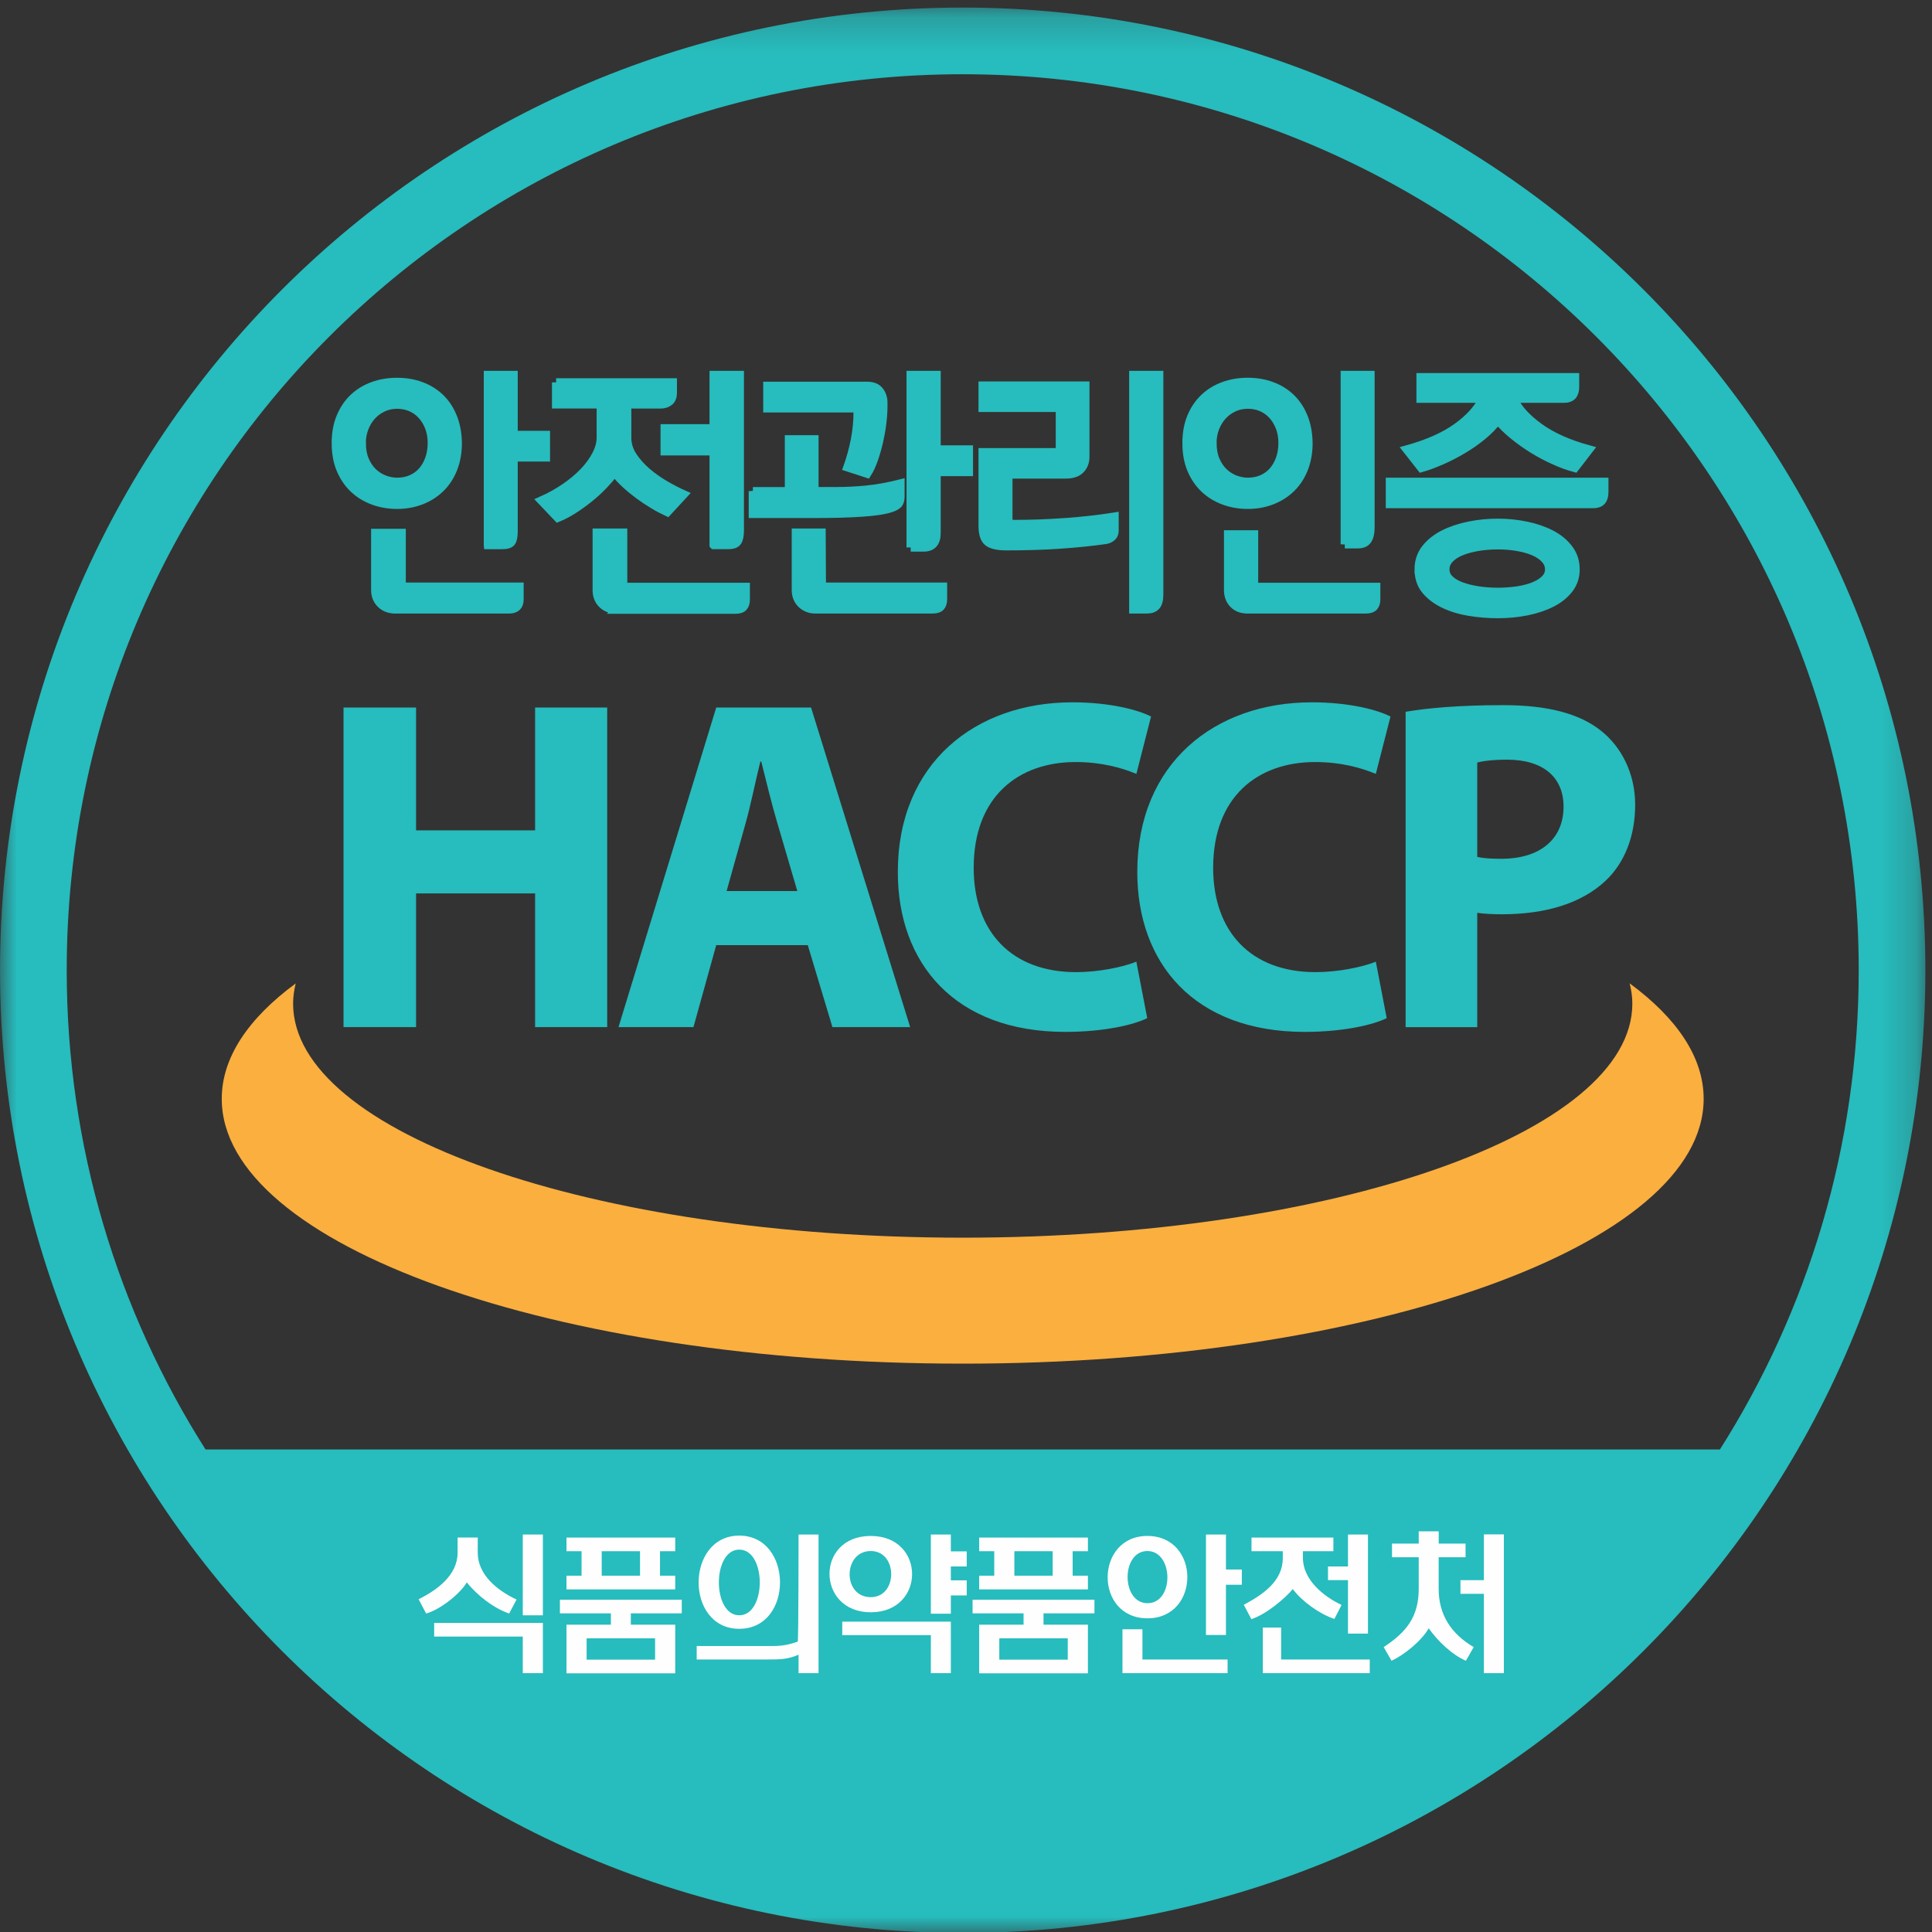 <svg xmlns="http://www.w3.org/2000/svg" xmlns:xlink="http://www.w3.org/1999/xlink" width="58" height="58" viewBox="0 0 58 58">
    <rect x="0" y="0" width="58" height="58" fill="#333333" stroke="none"/>
    <defs>
        <path id="prefix__a" d="M0 0.198L57.802 0.198 57.802 58 0 58z"/>
    </defs>
    <g fill="none" fill-rule="evenodd">
        <g>
            <path fill="#27BCBD" d="M14.648 16.361v-5.103h.77v1.8h.97v.674h-.97v2.215c0 .157-.021.266-.064.325-.043.06-.133.09-.271.09h-.435zm-2.783 1.933c-.176 0-.32-.054-.431-.163-.112-.108-.168-.249-.168-.422V16h.792v1.473c0 .094.031.14.093.14h3.445v.379c0 .202-.107.303-.32.303h-3.41zm-1.006-4.999c0 .197.031.37.093.515.062.146.143.266.243.363.1.096.214.169.342.218.129.05.257.074.385.074.157 0 .3-.028.428-.085.129-.057.238-.137.329-.24.09-.104.16-.228.21-.37.05-.144.075-.302.075-.475s-.027-.33-.082-.47c-.055-.14-.128-.262-.221-.363-.093-.101-.202-.18-.328-.234-.126-.054-.263-.081-.41-.081-.153 0-.293.03-.421.089-.129.06-.24.14-.336.244-.095.104-.17.226-.224.367-.055.14-.083.29-.083.448zm-.777.007c0-.296.047-.557.143-.785.095-.227.224-.418.388-.574.164-.155.358-.274.582-.355.223-.082.466-.122.727-.122.257 0 .496.04.717.122.221.081.413.2.575.355.161.156.289.347.381.574.093.228.142.489.147.785 0 .282-.046.537-.136.767-.09.23-.218.425-.382.585-.164.16-.357.284-.581.37-.224.087-.464.13-.72.13-.253 0-.49-.04-.714-.122-.224-.082-.418-.2-.585-.356-.166-.155-.298-.348-.396-.577-.097-.23-.146-.495-.146-.797z" transform="translate(-1 -1) translate(1 1)"/>
            <path stroke="#27BCBD" stroke-width=".25" d="M14.648 16.361v-5.103h.77v1.8h.97v.674h-.97v2.215c0 .157-.021.266-.064.325-.043.06-.133.09-.271.09h-.435zm-2.783 1.933c-.176 0-.32-.054-.431-.163-.112-.108-.168-.249-.168-.422V16h.792v1.473c0 .094.031.14.093.14h3.445v.379c0 .202-.107.303-.32.303h-3.41zm-1.006-4.999c0 .197.031.37.093.515.062.146.143.266.243.363.1.096.214.169.342.218.129.05.257.074.385.074.157 0 .3-.028.428-.085.129-.057.238-.137.329-.24.09-.104.16-.228.21-.37.05-.144.075-.302.075-.475s-.027-.33-.082-.47c-.055-.14-.128-.262-.221-.363-.093-.101-.202-.18-.328-.234-.126-.054-.263-.081-.41-.081-.153 0-.293.03-.421.089-.129.06-.24.14-.336.244-.095.104-.17.226-.224.367-.055.14-.083.29-.083.448zm-.777.007c0-.296.047-.557.143-.785.095-.227.224-.418.388-.574.164-.155.358-.274.582-.355.223-.082.466-.122.727-.122.257 0 .496.04.717.122.221.081.413.2.575.355.161.156.289.347.381.574.093.228.142.489.147.785 0 .282-.046.537-.136.767-.09.23-.218.425-.382.585-.164.16-.357.284-.581.37-.224.087-.464.13-.72.13-.253 0-.49-.04-.714-.122-.224-.082-.418-.2-.585-.356-.166-.155-.298-.348-.396-.577-.097-.23-.146-.495-.146-.797z" transform="translate(-1 -1) translate(1 1)"/>
            <path fill="#27BCBD" d="M21.425 16.361v-2.814h-1.47v-.689h1.47v-1.6h.784v4.659c0 .158-.022.271-.067.34-.046.07-.137.104-.275.104h-.442zm-2.904 1.94c-.18 0-.327-.054-.438-.162-.112-.109-.168-.25-.168-.423v-1.725h.792v1.489c0 .094.03.14.092.14h3.589v.378c0 .099-.024.174-.072.226-.047.052-.128.078-.242.078H18.52zm-1.826-6.82h3.503v.303c0 .128-.036.22-.107.274-.072.054-.155.082-.25.082h-1.013v1c0 .197.057.382.171.555.114.173.257.332.428.478.171.145.356.275.553.389.197.113.38.207.546.281l-.492.533c-.138-.064-.281-.14-.428-.23-.148-.088-.292-.185-.432-.288-.14-.104-.274-.214-.4-.33-.126-.116-.234-.233-.324-.352-.095.129-.21.262-.343.4-.133.139-.277.27-.431.393-.155.123-.312.236-.471.337-.16.101-.313.181-.46.24l-.492-.518c.256-.113.494-.245.713-.396.219-.15.407-.309.564-.474.157-.166.28-.336.37-.511.09-.175.136-.345.136-.508v-1h-1.341v-.659z" transform="translate(-1 -1) translate(1 1)"/>
            <path stroke="#27BCBD" stroke-width=".25" d="M21.425 16.361v-2.814h-1.47v-.689h1.47v-1.6h.784v4.659c0 .158-.022.271-.067.34-.046.07-.137.104-.275.104h-.442zm-2.904 1.94c-.18 0-.327-.054-.438-.162-.112-.109-.168-.25-.168-.423v-1.725h.792v1.489c0 .094.03.14.092.14h3.589v.378c0 .099-.024.174-.072.226-.047.052-.128.078-.242.078H18.52zm-1.826-6.82h3.503v.303c0 .128-.036.22-.107.274-.072.054-.155.082-.25.082h-1.013v1c0 .197.057.382.171.555.114.173.257.332.428.478.171.145.356.275.553.389.197.113.38.207.546.281l-.492.533c-.138-.064-.281-.14-.428-.23-.148-.088-.292-.185-.432-.288-.14-.104-.274-.214-.4-.33-.126-.116-.234-.233-.324-.352-.095.129-.21.262-.343.4-.133.139-.277.27-.431.393-.155.123-.312.236-.471.337-.16.101-.313.181-.46.24l-.492-.518c.256-.113.494-.245.713-.396.219-.15.407-.309.564-.474.157-.166.28-.336.37-.511.09-.175.136-.345.136-.508v-1h-1.341v-.659z" transform="translate(-1 -1) translate(1 1)"/>
            <path fill="#27BCBD" d="M27.339 16.435v-5.177h.777v2.237h.97v.674h-.97v1.83c0 .29-.128.436-.385.436h-.392zm-2.847 1.86c-.176 0-.32-.055-.432-.164-.111-.108-.167-.249-.167-.422v-1.718h.77l.008 1.481c0 .094.03.141.092.141h3.546v.378c0 .098-.024.174-.072.226-.047.051-.128.077-.242.077h-3.503zm-1.455-6.037v-.674h2.996c.166 0 .289.05.367.148.079.1.118.218.118.356v.104c0 .143-.01.307-.032.492-.021.185-.054.371-.096.56-.043.187-.094.367-.154.54-.06.173-.127.318-.203.437l-.592-.193c.095-.266.17-.54.225-.822.054-.281.082-.563.082-.844 0-.04-.006-.067-.018-.082-.012-.014-.037-.022-.075-.022h-2.618zm-.435 2.489h1.084V13.19h.763v1.556h.62c.32 0 .632-.015.939-.045.307-.03.648-.091 1.024-.185v.385c0 .114-.025.194-.075.241-.05.047-.123.085-.218.115-.2.064-.5.108-.899.133-.4.025-.848.037-1.348.037h-1.89v-.681z" transform="translate(-1 -1) translate(1 1)"/>
            <path stroke="#27BCBD" stroke-width=".25" d="M27.339 16.435v-5.177h.777v2.237h.97v.674h-.97v1.83c0 .29-.128.436-.385.436h-.392zm-2.847 1.86c-.176 0-.32-.055-.432-.164-.111-.108-.167-.249-.167-.422v-1.718h.77l.008 1.481c0 .094.03.141.092.141h3.546v.378c0 .098-.024.174-.072.226-.047.051-.128.077-.242.077h-3.503zm-1.455-6.037v-.674h2.996c.166 0 .289.05.367.148.079.1.118.218.118.356v.104c0 .143-.01.307-.032.492-.021.185-.054.371-.096.56-.043.187-.094.367-.154.54-.06.173-.127.318-.203.437l-.592-.193c.095-.266.17-.54.225-.822.054-.281.082-.563.082-.844 0-.04-.006-.067-.018-.082-.012-.014-.037-.022-.075-.022h-2.618zm-.435 2.489h1.084V13.19h.763v1.556h.62c.32 0 .632-.015.939-.045.307-.03.648-.091 1.024-.185v.385c0 .114-.025.194-.075.241-.05.047-.123.085-.218.115-.2.064-.5.108-.899.133-.4.025-.848.037-1.348.037h-1.89v-.681z" transform="translate(-1 -1) translate(1 1)"/>
            <path fill="#27BCBD" d="M34.023 18.294v-7.036h.777v6.584c0 .164-.03.28-.092.349-.062.069-.155.103-.278.103h-.407zm-3.752-2.696c0 .05.011.084.035.104.024.02.079.03.164.03.49 0 .995-.019 1.516-.056.52-.037 1.012-.093 1.473-.166v.422c0 .083-.027.148-.082.192-.055.045-.113.072-.175.082-.2.03-.42.056-.66.081-.24.025-.49.046-.749.063-.259.018-.524.03-.795.037-.27.008-.535.011-.792.011-.252 0-.433-.04-.542-.122-.11-.082-.164-.248-.164-.5v-2.2h2.169c.057 0 .096-.012.117-.037.022-.024.033-.066.033-.126v-1.17H29.5v-.666h3.082v2.133c0 .158-.049.286-.146.385-.098.099-.244.148-.44.148h-1.725v1.355z" transform="translate(-1 -1) translate(1 1)"/>
            <path stroke="#27BCBD" stroke-width=".25" d="M34.023 18.294v-7.036h.777v6.584c0 .164-.03.28-.092.349-.062.069-.155.103-.278.103h-.407zm-3.752-2.696c0 .05.011.084.035.104.024.02.079.03.164.03.49 0 .995-.019 1.516-.056.52-.037 1.012-.093 1.473-.166v.422c0 .083-.027.148-.082.192-.055.045-.113.072-.175.082-.2.03-.42.056-.66.081-.24.025-.49.046-.749.063-.259.018-.524.03-.795.037-.27.008-.535.011-.792.011-.252 0-.433-.04-.542-.122-.11-.082-.164-.248-.164-.5v-2.2h2.169c.057 0 .096-.012.117-.037.022-.024.033-.066.033-.126v-1.17H29.5v-.666h3.082v2.133c0 .158-.049.286-.146.385-.098.099-.244.148-.44.148h-1.725v1.355z" transform="translate(-1 -1) translate(1 1)"/>
            <path fill="#27BCBD" d="M40.372 16.34v-5.082h.77v4.585c0 .158-.028.28-.085.366-.057.087-.157.13-.3.13h-.385zm-2.918 1.954c-.18 0-.323-.054-.428-.163-.104-.108-.157-.249-.157-.422v-1.666h.778v1.437c0 .093.028.14.085.14h3.582v.37c0 .1-.024.175-.072.227-.047.051-.126.077-.235.077h-3.553zm-1.056-4.999c0 .198.031.37.093.515.062.145.143.266.243.362.1.097.214.17.342.22.129.048.257.073.385.073.157 0 .3-.028.428-.085.129-.057.238-.137.328-.24.09-.104.161-.228.211-.371.05-.143.075-.301.075-.474s-.028-.33-.082-.47c-.055-.141-.129-.262-.221-.363-.093-.101-.202-.18-.328-.234-.127-.054-.263-.081-.41-.081-.153 0-.293.03-.422.089-.128.06-.24.14-.335.244-.095.104-.17.226-.225.367-.054.14-.082.29-.082.448zm-.777.007c0-.296.047-.557.142-.785.095-.227.225-.418.39-.574.163-.155.357-.274.58-.355.224-.082.467-.123.728-.123.257 0 .496.041.717.123.221.081.413.2.575.355.161.156.288.347.381.574.093.228.142.49.147.785 0 .282-.046.537-.136.767-.09.23-.218.424-.382.585-.164.16-.358.284-.581.37-.224.087-.464.13-.72.13-.253 0-.49-.04-.714-.122-.224-.082-.419-.2-.585-.356-.166-.155-.299-.348-.396-.577-.098-.23-.146-.495-.146-.797z" transform="translate(-1 -1) translate(1 1)"/>
            <path stroke="#27BCBD" stroke-width=".25" d="M40.372 16.34v-5.082h.77v4.585c0 .158-.028.28-.085.366-.057.087-.157.13-.3.13h-.385zm-2.918 1.954c-.18 0-.323-.054-.428-.163-.104-.108-.157-.249-.157-.422v-1.666h.778v1.437c0 .093.028.14.085.14h3.582v.37c0 .1-.024.175-.072.227-.047.051-.126.077-.235.077h-3.553zm-1.056-4.999c0 .198.031.37.093.515.062.145.143.266.243.362.1.097.214.17.342.22.129.048.257.073.385.073.157 0 .3-.028.428-.085.129-.057.238-.137.328-.24.09-.104.161-.228.211-.371.05-.143.075-.301.075-.474s-.028-.33-.082-.47c-.055-.141-.129-.262-.221-.363-.093-.101-.202-.18-.328-.234-.127-.054-.263-.081-.41-.081-.153 0-.293.03-.422.089-.128.06-.24.14-.335.244-.095.104-.17.226-.225.367-.054.14-.082.29-.082.448zm-.777.007c0-.296.047-.557.142-.785.095-.227.225-.418.39-.574.163-.155.357-.274.58-.355.224-.082.467-.123.728-.123.257 0 .496.041.717.123.221.081.413.2.575.355.161.156.288.347.381.574.093.228.142.49.147.785 0 .282-.046.537-.136.767-.09.23-.218.424-.382.585-.164.16-.358.284-.581.37-.224.087-.464.13-.72.13-.253 0-.49-.04-.714-.122-.224-.082-.419-.2-.585-.356-.166-.155-.299-.348-.396-.577-.098-.23-.146-.495-.146-.797z" transform="translate(-1 -1) translate(1 1)"/>
            <path fill="#27BCBD" d="M43.39 17.094c0 .114.042.213.128.297.085.084.2.153.346.207.145.054.313.096.503.126s.39.044.599.044c.2 0 .392-.013.578-.04.185-.028.35-.07.492-.126.143-.057.257-.127.342-.211.086-.084.129-.183.129-.297 0-.118-.043-.223-.129-.314-.085-.092-.198-.167-.338-.226-.14-.06-.304-.105-.489-.137-.185-.032-.378-.048-.578-.048-.214 0-.416.016-.606.048s-.358.078-.503.137c-.145.059-.26.134-.346.226-.086.091-.129.196-.129.314zm-.8 0c0-.241.07-.45.207-.625.138-.175.32-.32.546-.434.226-.113.48-.198.763-.255.283-.057.57-.085.86-.085.285 0 .567.028.845.085.279.057.528.142.75.255.22.114.399.26.534.437.136.178.204.385.204.622 0 .223-.064.418-.193.586-.128.167-.3.307-.517.418-.216.111-.465.195-.746.252-.28.057-.573.085-.877.085-.29 0-.577-.024-.86-.07-.283-.047-.537-.125-.763-.234-.226-.108-.408-.247-.546-.414-.138-.168-.206-.376-.206-.623zm2.847-5.125c.124.287.378.57.763.852.385.281.887.506 1.505.674l-.428.555c-.2-.054-.409-.13-.627-.23-.22-.098-.432-.211-.639-.34-.207-.128-.4-.267-.581-.415-.181-.148-.336-.298-.464-.451-.124.162-.277.32-.46.47-.183.15-.378.288-.585.41-.207.124-.42.234-.639.33-.218.097-.423.172-.613.226l-.435-.555c.623-.173 1.12-.393 1.494-.66.374-.266.636-.555.789-.866h-1.87v-.644h4.637v.289c0 .237-.109.355-.328.355h-1.52zm2.725 2.496v.311c0 .237-.11.356-.328.356h-6.107v-.667h6.435z" transform="translate(-1 -1) translate(1 1)"/>
            <path stroke="#27BCBD" stroke-width=".25" d="M43.39 17.094c0 .114.042.213.128.297.085.084.2.153.346.207.145.054.313.096.503.126s.39.044.599.044c.2 0 .392-.013.578-.04.185-.028.35-.07.492-.126.143-.057.257-.127.342-.211.086-.084.129-.183.129-.297 0-.118-.043-.223-.129-.314-.085-.092-.198-.167-.338-.226-.14-.06-.304-.105-.489-.137-.185-.032-.378-.048-.578-.048-.214 0-.416.016-.606.048s-.358.078-.503.137c-.145.059-.26.134-.346.226-.086.091-.129.196-.129.314zm-.8 0c0-.241.07-.45.207-.625.138-.175.32-.32.546-.434.226-.113.48-.198.763-.255.283-.057.57-.085.86-.085.285 0 .567.028.845.085.279.057.528.142.75.255.22.114.399.26.534.437.136.178.204.385.204.622 0 .223-.064.418-.193.586-.128.167-.3.307-.517.418-.216.111-.465.195-.746.252-.28.057-.573.085-.877.085-.29 0-.577-.024-.86-.07-.283-.047-.537-.125-.763-.234-.226-.108-.408-.247-.546-.414-.138-.168-.206-.376-.206-.623zm2.847-5.125c.124.287.378.57.763.852.385.281.887.506 1.505.674l-.428.555c-.2-.054-.409-.13-.627-.23-.22-.098-.432-.211-.639-.34-.207-.128-.4-.267-.581-.415-.181-.148-.336-.298-.464-.451-.124.162-.277.32-.46.47-.183.15-.378.288-.585.41-.207.124-.42.234-.639.33-.218.097-.423.172-.613.226l-.435-.555c.623-.173 1.12-.393 1.494-.66.374-.266.636-.555.789-.866h-1.87v-.644h4.637v.289c0 .237-.109.355-.328.355h-1.52zm2.725 2.496v.311c0 .237-.11.356-.328.356h-6.107v-.667h6.435z" transform="translate(-1 -1) translate(1 1)"/>
            <path fill="#27BCBD" d="M12.491 21.24L12.491 24.927 16.064 24.927 16.064 21.24 18.228 21.24 18.228 30.835 16.064 30.835 16.064 26.821 12.491 26.821 12.491 30.835 10.313 30.835 10.313 21.24zM23.936 26.75l-.598-2.036c-.17-.57-.342-1.282-.484-1.851h-.028c-.143.57-.285 1.295-.442 1.85l-.57 2.036h2.122zm-2.434 1.623l-.684 2.462h-2.25l2.934-9.595h2.847l2.975 9.595H24.99l-.74-2.462h-2.748zM34.441 30.565c-.398.2-1.295.413-2.462.413-3.317 0-5.026-2.064-5.026-4.798 0-3.274 2.335-5.096 5.24-5.096 1.124 0 1.978.227 2.362.427l-.44 1.722c-.442-.185-1.054-.356-1.823-.356-1.723 0-3.061 1.04-3.061 3.175 0 1.922 1.139 3.132 3.075 3.132.655 0 1.381-.142 1.808-.313l.327 1.694z" transform="translate(-1 -1) translate(1 1)"/>
            <path fill="#27BCBD" d="M41.63 30.565c-.399.2-1.296.413-2.463.413-3.317 0-5.025-2.064-5.025-4.798 0-3.274 2.334-5.096 5.239-5.096 1.124 0 1.978.227 2.363.427l-.441 1.722c-.442-.185-1.054-.356-1.823-.356-1.722 0-3.06 1.04-3.06 3.175 0 1.922 1.138 3.132 3.074 3.132.655 0 1.382-.142 1.809-.313l.327 1.694zM44.348 25.725c.185.042.413.056.726.056 1.153 0 1.865-.583 1.865-1.566 0-.882-.612-1.409-1.694-1.409-.441 0-.74.043-.897.085v2.834zm-2.15-4.357c.67-.113 1.61-.199 2.933-.199 1.338 0 2.292.256 2.933.769.612.484 1.025 1.28 1.025 2.22 0 .94-.313 1.737-.883 2.278-.74.698-1.836 1.011-3.118 1.011-.284 0-.54-.014-.74-.043v3.431h-2.15v-9.467z" transform="translate(-1 -1) translate(1 1)"/>
            <path fill="#FAAF3F" d="M48.924 29.522c.049.2.08.4.08.606 0 3.882-9.001 7.028-20.103 7.028-11.103 0-20.102-3.146-20.102-7.028 0-.205.031-.406.078-.605-1.42 1.046-2.22 2.222-2.22 3.465 0 4.39 9.959 7.95 22.244 7.95 12.284 0 22.244-3.56 22.244-7.95 0-1.243-.798-2.419-2.22-3.466" transform="translate(-1 -1) translate(1 1)"/>
            <g transform="translate(-1 -1) translate(1 1) translate(0 .029)">
                <mask id="prefix__b" fill="#fff">
                    <use xlink:href="#prefix__a"/>
                </mask>
                <path fill="#27BCBD" d="M28.901 2.2C43.757 2.2 55.8 14.245 55.8 29.1c0 5.291-1.529 10.224-4.167 14.385H6.17C3.532 39.325 2.003 34.39 2.003 29.1c0-14.856 12.043-26.9 26.898-26.9m0-2.002C12.94.198.001 13.138.001 29.1 0 45.06 12.94 58 28.9 58c15.962 0 28.901-12.94 28.901-28.9 0-15.963-12.939-28.902-28.9-28.902" mask="url(#prefix__b)"/>
            </g>
            <path fill="#FEFEFE" d="M15.694 48.492h.604v-2.425h-.604v2.425zm0 .64h-2.66v-.41h3.264v1.508h-.604v-1.098zm-1.682-1.628c-.162.296-.752.802-1.219.936l-.226-.43c.56-.277 1.17-.726 1.17-1.394v-.458h.605v.453c0 .645.555 1.122 1.165 1.408l-.221.42c-.482-.166-.959-.548-1.274-.935zM18.064 47.303h1.15v-.735h-1.15v.735zm-.453 2.521h2.055v-.64h-2.055v.64zm-.605-2.52h.453v-.736h-.453v-.41h3.265v.41h-.457v.735h.457v.411h-3.265v-.41zm1.932 1.47h1.333v1.46h-3.265v-1.46h1.333v-.34h-1.53v-.41h3.658v.41h-1.529v.34zM22.193 48.492c.821 0 .821-1.971 0-1.971-.816 0-.816 1.971 0 1.971zm0-2.392c1.622 0 1.642 2.798 0 2.798-1.637 0-1.617-2.798 0-2.798zm1.78 3.576c-.32.139-.566.143-.91.143h-2.148v-.405h2.306c.27 0 .472-.043.727-.13.025-.023.025-3.217.025-3.217h.6v4.163h-.6v-.554z" transform="translate(-1 -1) translate(1 1)"/>
            <path fill="#FEFEFE" d="M28.545 48.445h-.6v-2.378h.6v.506h.477v.453h-.477v.416h.477v.453h-.477v.55zm-2.404-.497c.82 0 .816-1.385 0-1.385-.836 0-.856 1.385 0 1.385zm1.804 1.14h-2.66v-.405h3.26v1.547h-.6V49.09zm-1.804-2.978c1.657 0 1.652 2.292 0 2.292-1.637 0-1.667-2.292 0-2.292zM30.452 47.303h1.15v-.735h-1.15v.735zM30 49.824h2.055v-.64H30v.64zm-.604-2.52h.452v-.736h-.452v-.41h3.264v.41h-.458v.735h.458v.411h-3.264v-.41zm1.931 1.47h1.333v1.46h-3.264v-1.46h1.332v-.34h-1.53v-.41h3.658v.41h-1.529v.34zM36.804 49.084h-.6v-3.017h.6v1.05h.477v.459h-.477v1.508zm-2.355-.955c.807 0 .787-1.566-.005-1.566-.791 0-.791 1.566.005 1.566zm-.752.783h.6v.907h2.556v.411h-3.156v-1.318zm.747-2.802c1.603 0 1.598 2.473.005 2.473-1.607 0-1.583-2.473-.005-2.473zM40.467 47.437h-.6v-.41h.6v-.96h.6v2.974h-.6v-1.604zM37.91 48.86h.551v.96h2.66v.41h-3.21v-1.37zm.9-1.155c-.207.257-.796.764-1.244.902l-.226-.43c.56-.3 1.17-.702 1.17-1.399v-.21h-.939v-.41h2.458v.41h-.914v.205c0 .645.605 1.146 1.16 1.409l-.216.42c-.462-.157-.979-.535-1.249-.897zM44.547 47.848h-.703v-.41h.703v-1.376h.6v4.168h-.6v-2.382zm-1.656 1.035c-.207.368-.733.798-1.116.974l-.236-.41c.688-.453 1.052-.912 1.052-1.752v-.946h-.802v-.41h.802v-.368h.6v.368h.806v.41h-.807v.95c0 .774.374 1.352 1.052 1.748l-.235.41c-.428-.186-.851-.6-1.116-.974z" transform="translate(-1 -1) translate(1 1)"/>
        </g>
    </g>
</svg>
